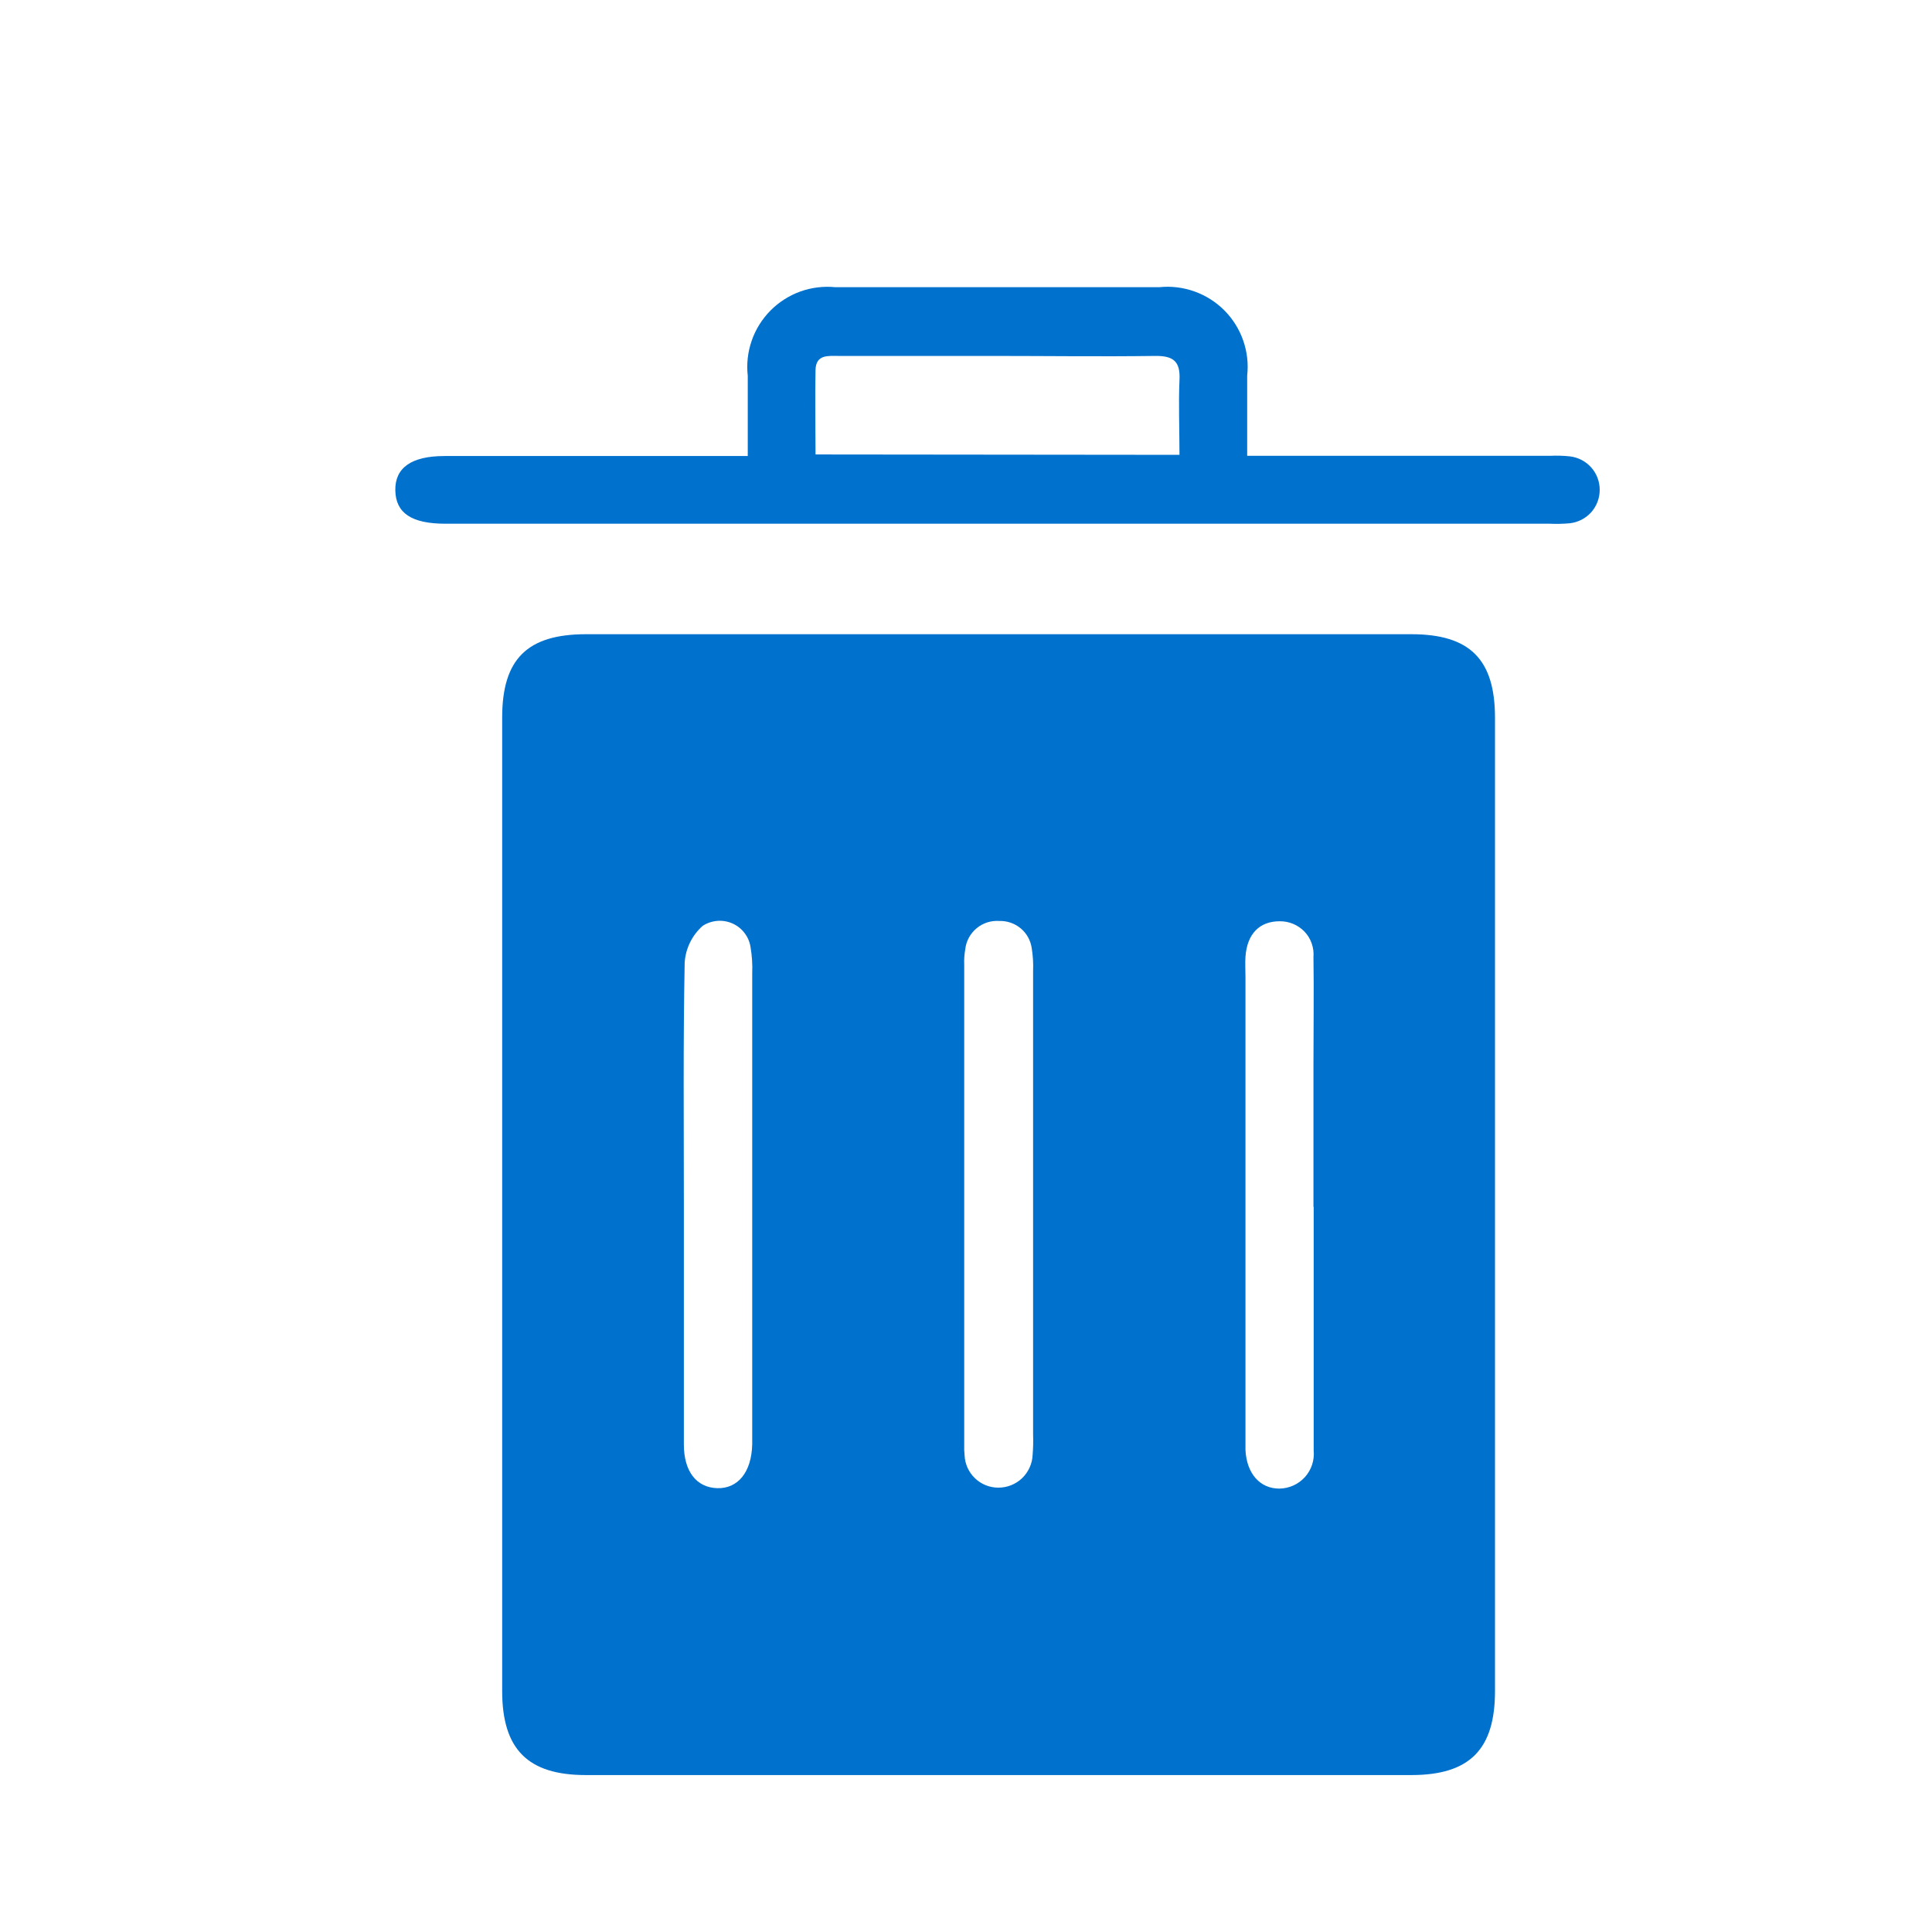 <svg width="26" height="26" viewBox="0 0 26 26" fill="none" xmlns="http://www.w3.org/2000/svg">
<mask id="mask0_239_80" style="mask-type:luminance" maskUnits="userSpaceOnUse" x="1" y="1" width="24" height="24">
<path d="M25 1H1V25H25V1Z" fill="white"/>
</mask>
<g mask="url(#mask0_239_80)">
<path d="M20.119 16.207V22.758C20.119 23.543 19.778 23.888 18.993 23.888H7.883C7.103 23.888 6.758 23.54 6.758 22.757V9.657C6.758 8.87 7.095 8.536 7.884 8.535H18.994C19.781 8.535 20.119 8.874 20.119 9.659V16.211V16.207ZM13.903 16.187V13.064C13.907 12.964 13.901 12.863 13.885 12.764C13.871 12.659 13.819 12.563 13.738 12.495C13.658 12.427 13.554 12.391 13.449 12.394C13.338 12.386 13.228 12.421 13.143 12.492C13.057 12.563 13.002 12.665 12.99 12.775C12.978 12.843 12.973 12.913 12.976 12.982V19.437C12.974 19.486 12.976 19.536 12.981 19.585C12.986 19.701 13.035 19.811 13.119 19.892C13.202 19.973 13.314 20.019 13.43 20.02C13.551 20.022 13.667 19.976 13.755 19.893C13.842 19.809 13.893 19.695 13.897 19.574C13.904 19.485 13.906 19.396 13.903 19.307V16.184V16.187ZM17.676 16.24V14.307C17.676 13.831 17.683 13.355 17.676 12.88C17.681 12.818 17.673 12.755 17.652 12.696C17.632 12.637 17.599 12.583 17.556 12.538C17.513 12.493 17.46 12.457 17.403 12.433C17.345 12.409 17.282 12.397 17.22 12.398C16.951 12.398 16.782 12.567 16.761 12.876C16.755 12.961 16.761 13.054 16.761 13.144V19.514C16.777 19.831 16.956 20.033 17.217 20.033C17.282 20.032 17.346 20.018 17.406 19.991C17.465 19.965 17.518 19.925 17.562 19.877C17.605 19.829 17.638 19.772 17.658 19.71C17.678 19.649 17.685 19.584 17.679 19.519C17.679 18.425 17.679 17.332 17.679 16.243L17.676 16.24ZM9.203 16.196V19.438C9.203 19.804 9.374 20.018 9.651 20.027C9.928 20.036 10.115 19.815 10.123 19.434V13.098C10.128 12.979 10.12 12.86 10.1 12.743C10.089 12.674 10.061 12.609 10.018 12.554C9.976 12.499 9.92 12.455 9.856 12.427C9.792 12.399 9.721 12.387 9.652 12.393C9.582 12.399 9.514 12.422 9.456 12.46C9.313 12.587 9.226 12.765 9.214 12.955C9.193 14.035 9.203 15.115 9.203 16.196Z" fill="#0071CD"/>
<path d="M10.063 6.135V5.059C10.045 4.899 10.063 4.737 10.116 4.585C10.168 4.433 10.255 4.295 10.368 4.18C10.481 4.066 10.618 3.978 10.77 3.923C10.921 3.869 11.083 3.849 11.243 3.865H15.6C15.76 3.848 15.922 3.868 16.074 3.922C16.226 3.976 16.363 4.063 16.477 4.177C16.59 4.291 16.677 4.429 16.73 4.581C16.783 4.732 16.802 4.894 16.784 5.054V6.134H20.862C20.952 6.13 21.041 6.132 21.13 6.142C21.241 6.156 21.342 6.209 21.416 6.293C21.489 6.376 21.529 6.484 21.528 6.595C21.528 6.706 21.486 6.813 21.412 6.896C21.337 6.978 21.235 7.03 21.124 7.042C21.035 7.05 20.945 7.052 20.855 7.048H5.995C5.539 7.048 5.326 6.905 5.32 6.6C5.314 6.295 5.537 6.137 5.982 6.137H10.063V6.135ZM15.873 6.121C15.873 5.77 15.859 5.438 15.873 5.116C15.887 4.86 15.788 4.787 15.543 4.79C14.818 4.8 14.093 4.79 13.368 4.79H11.282C11.145 4.79 10.982 4.768 10.975 4.976C10.967 5.351 10.975 5.728 10.975 6.116L15.873 6.121Z" fill="#0071CD"/>
</g>
</svg>
